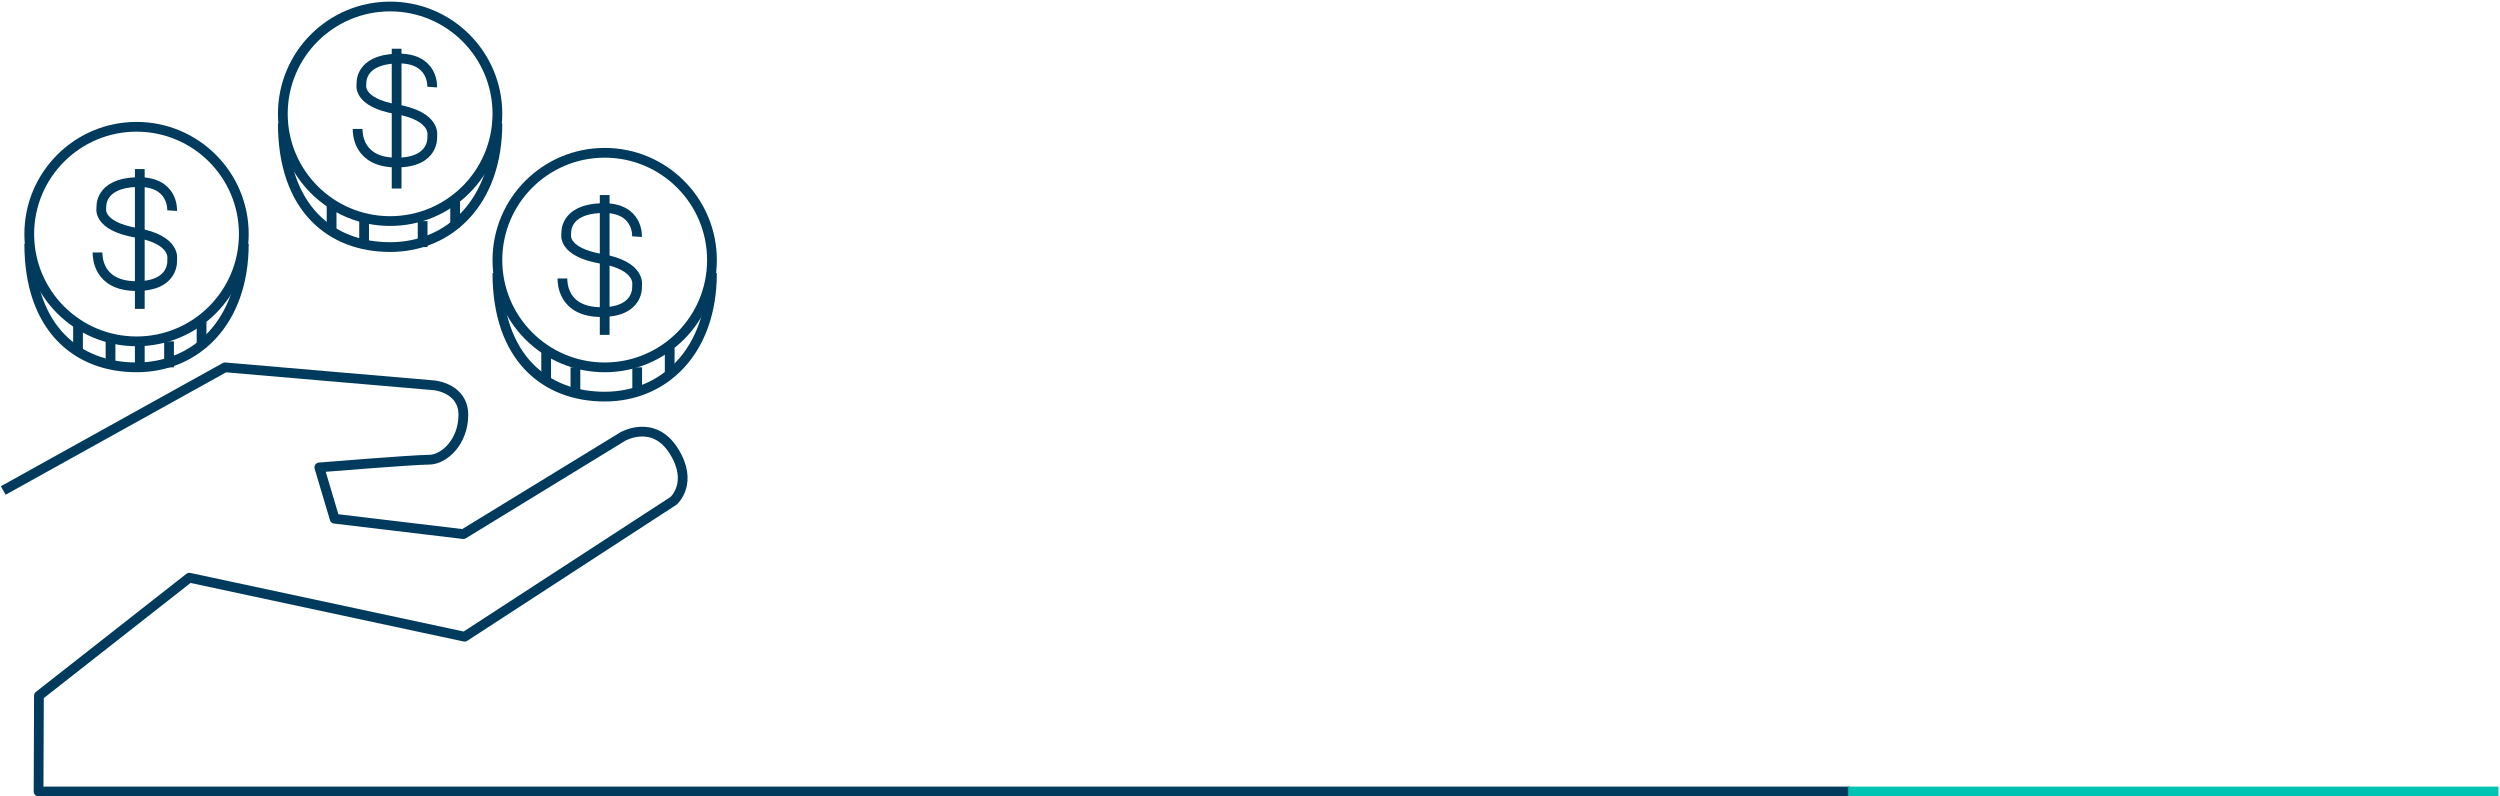 <?xml version="1.0" encoding="UTF-8"?>
<svg width="769px" height="245px" viewBox="0 0 769 245" version="1.1" xmlns="http://www.w3.org/2000/svg" xmlns:xlink="http://www.w3.org/1999/xlink">
    <!-- Generator: Sketch 52.5 (67469) - http://www.bohemiancoding.com/sketch -->
    <title>3</title>
    <desc>Created with Sketch.</desc>
    <g id="Page-1" stroke="none" stroke-width="1" fill="none" fill-rule="evenodd">
        <g id="COMO-FUNCIONA" transform="translate(-159, -1899)" stroke-width="3">
            <g id="3" transform="translate(160, 1901)">
                <path d="M0,148.875 L68.215,111 L132.508,116.523 C132.508,116.523 141.526,117.313 141.526,125.599 C141.526,133.883 135.646,139.407 130.941,139.407 C126.237,139.407 97.225,141.775 97.225,141.775 L101.93,157.555 L141.526,162.29 L190.53,132.305 C190.53,132.305 199.94,126.782 206.212,136.645 C212.485,146.508 206.212,152.032 206.212,152.032 L141.918,193.852 L57.237,175.703 L10.976,212 L10.863,241.459 L568,241.459" id="Stroke-3" stroke="#003A5D" stroke-linejoin="round"></path>
                <path d="M569,241.459 L766.041,241.459" id="Line-5" stroke="#00C4B3" stroke-linecap="square"></path>
                <g id="Group-6" transform="translate(8, 37)" stroke="#003A5D" stroke-linejoin="round">
                    <g id="Group-5">
                        <path d="M66,33 C66,51.225 51.225,66 33.001,66 C14.775,66 0,51.225 0,33 C0,14.775 14.775,0 33.001,0 C51.225,0 66,14.775 66,33 Z" id="Stroke-7"></path>
                        <path d="M66,36 C66,60.15 51.225,74 33.001,74 C14.775,74 0,62.087 0,36" id="Stroke-9"></path>
                        <path d="M15,60 L15,69" id="Stroke-13"></path>
                        <path d="M25,66 L25,74" id="Stroke-15"></path>
                        <path d="M34,67 L34,75" id="Stroke-17"></path>
                        <path d="M43,66 L43,74" id="Stroke-19"></path>
                        <path d="M53,60 L53,68" id="Stroke-21"></path>
                    </g>
                    <path d="M43.947,25.789 C43.947,25.789 44.545,16.622 32.973,17.012 C21.399,17.402 22.196,24.814 22.196,24.814 C22.196,24.814 20.601,30.47 32.973,32.616 C45.344,34.762 43.953,40.808 43.953,40.808 C43.953,40.808 44.945,49 32.973,49 C21,49 21,39.832 21,38.662" id="Stroke-11"></path>
                    <path d="M34,13 L34,56" id="Stroke-23"></path>
                </g>
                <g id="Group-8" transform="translate(86, 0)" stroke="#003A5D" stroke-linejoin="round">
                    <path d="M66,33 C66,51.225 51.225,66 33.001,66 C14.775,66 0,51.225 0,33 C0,14.775 14.775,0 33.001,0 C51.225,0 66,14.775 66,33 Z" id="Stroke-27"></path>
                    <path d="M66,36 C66,60.152 51.225,74 33.001,74 C14.775,74 0,62.087 0,36" id="Stroke-29"></path>
                    <path d="M45.947,24.79 C45.947,24.79 46.545,15.622 34.973,16.012 C23.399,16.402 24.196,23.814 24.196,23.814 C24.196,23.814 22.6,29.47 34.973,31.616 C47.344,33.761 45.953,39.808 45.953,39.808 C45.953,39.808 46.945,48 34.973,48 C23,48 23,38.833 23,37.662" id="Stroke-31"></path>
                    <path d="M15,60 L15,69" id="Stroke-33"></path>
                    <path d="M25,66 L25,74" id="Stroke-35"></path>
                    <path d="M43,66 L43,74" id="Stroke-37"></path>
                    <path d="M53,60 L53,68" id="Stroke-39"></path>
                    <path d="M35,13 L35,56" id="Stroke-41"></path>
                </g>
                <g id="Group-7" transform="translate(152, 45)" stroke="#003A5D" stroke-linejoin="round">
                    <path d="M66,33.001 C66,51.225 51.225,66 32.999,66 C14.775,66 0,51.225 0,33.001 C0,14.775 14.775,0 32.999,0 C51.225,0 66,14.775 66,33.001 Z" id="Stroke-45"></path>
                    <path d="M66,37 C66,61.152 51.225,75 32.999,75 C14.775,75 0,63.087 0,37" id="Stroke-47"></path>
                    <path d="M42.948,25.789 C42.948,25.789 43.546,16.622 31.973,17.012 C20.399,17.402 21.197,24.814 21.197,24.814 C21.197,24.814 19.601,30.47 31.973,32.616 C44.344,34.762 42.953,40.809 42.953,40.809 C42.953,40.809 43.945,49 31.973,49 C20,49 20,39.832 20,38.663" id="Stroke-49"></path>
                    <path d="M15,61 L15,70" id="Stroke-51"></path>
                    <path d="M24,66 L24,74" id="Stroke-53"></path>
                    <path d="M43,66 L43,74" id="Stroke-55"></path>
                    <path d="M53,60 L53,68" id="Stroke-57"></path>
                    <path d="M33,13 L33,56" id="Stroke-59"></path>
                </g>
            </g>
        </g>
    </g>
</svg>
